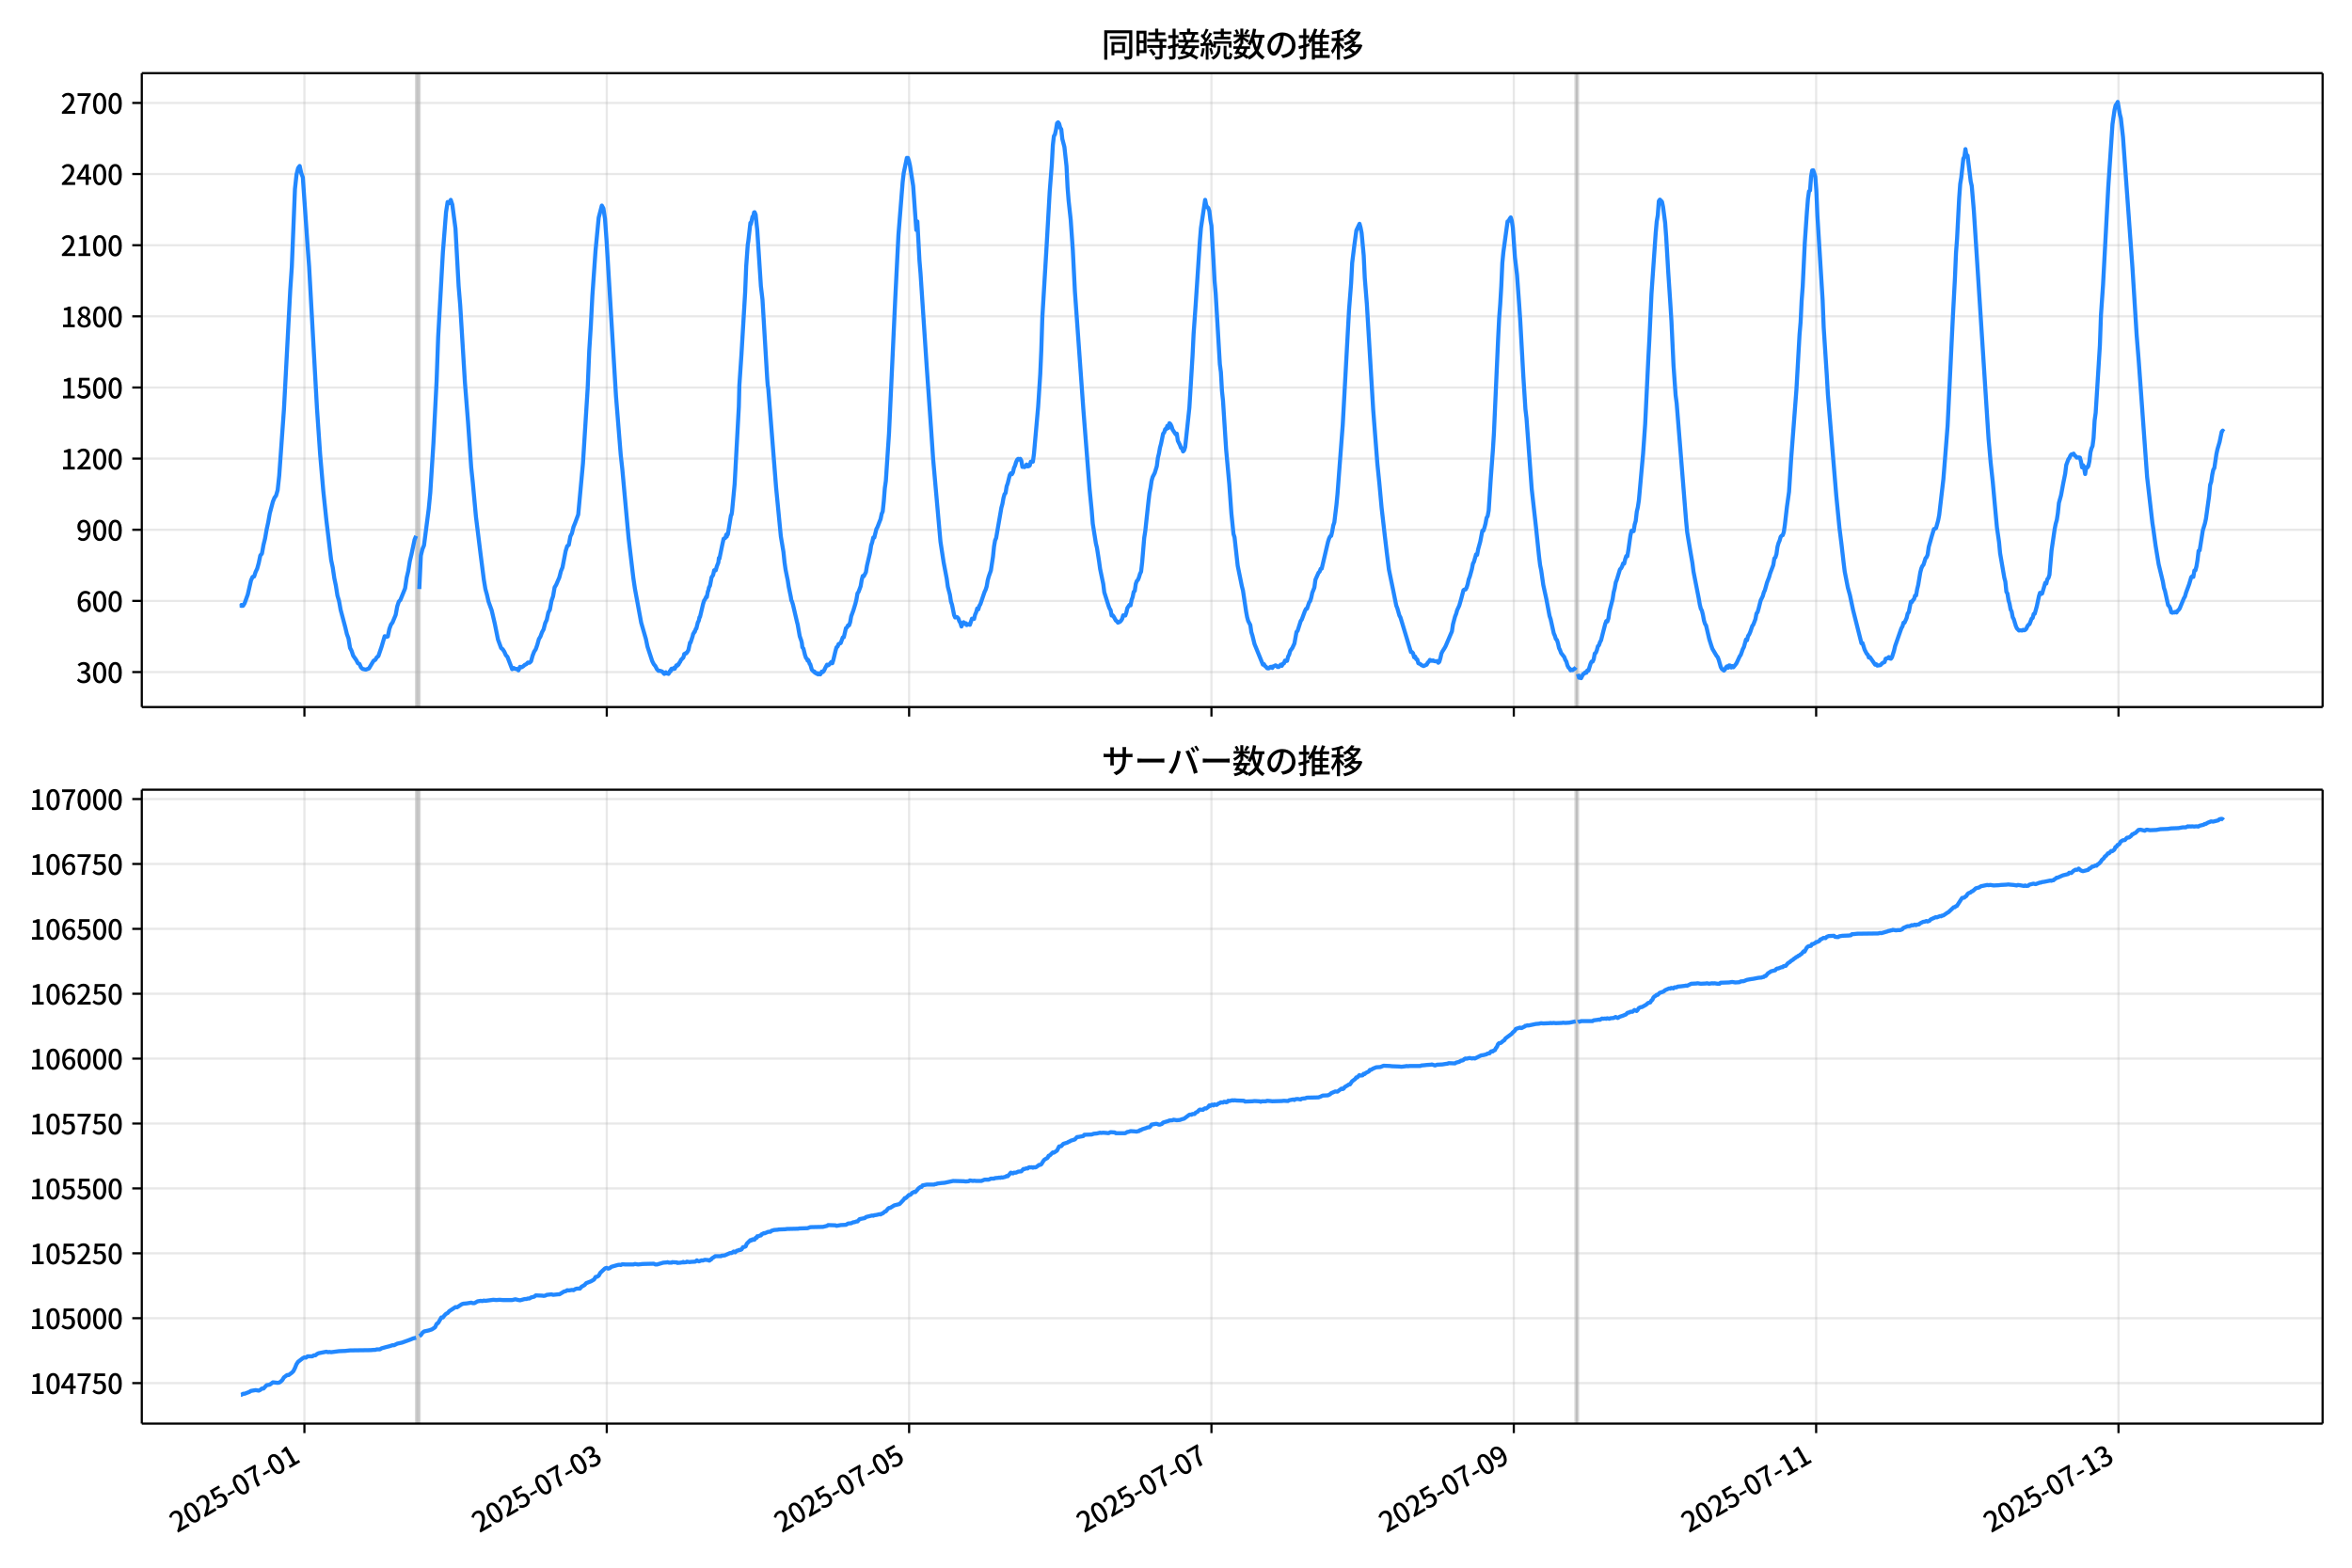 <!DOCTYPE svg  PUBLIC '-//W3C//DTD SVG 1.1//EN'  'http://www.w3.org/Graphics/SVG/1.1/DTD/svg11.dtd'>
<svg version="1.1" viewBox="0 0 864 576" xmlns="http://www.w3.org/2000/svg" xmlns:xlink="http://www.w3.org/1999/xlink">
 <defs>
  <style type="text/css">*{stroke-linejoin: round; stroke-linecap: butt}</style>
 </defs>
 <g id="aa">
  <g id="ab">
   <path d="m0 576h864v-576h-864z" fill="#fff"/>
  </g>
  <g id="ac">
   <g id="ad">
    <path d="m52.09 259.78h801.11v-232.9h-801.11z" fill="#fff"/>
   </g>
   <g id="ae">
    <path d="m152.9 259.78h1.157v-232.9h-1.157z" clip-path="url(#e)" fill="#808080" opacity=".3" stroke="#808080"/>
   </g>
   <g id="af">
    <path d="m578.84 259.78h.771v-232.9h-.771z" clip-path="url(#e)" fill="#808080" opacity=".3" stroke="#808080"/>
   </g>
   <g id="ag">
    <g id="ah">
     <g id="ai">
      <path d="m111.83 259.78v-232.9" clip-path="url(#e)" fill="none" stroke="#b0b0b0" stroke-linecap="square" stroke-opacity=".3" stroke-width=".8"/>
     </g>
     <g id="aj">
      <defs>
       <path id="h" d="m0 0v3.5" stroke="#000" stroke-width=".8"/>
      </defs>
      <use x="111.83" y="259.778" stroke="#000000" stroke-width=".8" xlink:href="#h"/>
     </g>
    </g>
    <g id="ak">
     <g id="al">
      <path d="m222.9 259.78v-232.9" clip-path="url(#e)" fill="none" stroke="#b0b0b0" stroke-linecap="square" stroke-opacity=".3" stroke-width=".8"/>
     </g>
     <g id="am">
      <use x="222.895" y="259.778" stroke="#000000" stroke-width=".8" xlink:href="#h"/>
     </g>
    </g>
    <g id="an">
     <g id="ao">
      <path d="m333.96 259.78v-232.9" clip-path="url(#e)" fill="none" stroke="#b0b0b0" stroke-linecap="square" stroke-opacity=".3" stroke-width=".8"/>
     </g>
     <g id="ap">
      <use x="333.96" y="259.778" stroke="#000000" stroke-width=".8" xlink:href="#h"/>
     </g>
    </g>
    <g id="aq">
     <g id="ar">
      <path d="m445.03 259.78v-232.9" clip-path="url(#e)" fill="none" stroke="#b0b0b0" stroke-linecap="square" stroke-opacity=".3" stroke-width=".8"/>
     </g>
     <g id="as">
      <use x="445.026" y="259.778" stroke="#000000" stroke-width=".8" xlink:href="#h"/>
     </g>
    </g>
    <g id="at">
     <g id="au">
      <path d="m556.09 259.78v-232.9" clip-path="url(#e)" fill="none" stroke="#b0b0b0" stroke-linecap="square" stroke-opacity=".3" stroke-width=".8"/>
     </g>
     <g id="av">
      <use x="556.091" y="259.778" stroke="#000000" stroke-width=".8" xlink:href="#h"/>
     </g>
    </g>
    <g id="aw">
     <g id="ax">
      <path d="m667.16 259.78v-232.9" clip-path="url(#e)" fill="none" stroke="#b0b0b0" stroke-linecap="square" stroke-opacity=".3" stroke-width=".8"/>
     </g>
     <g id="ay">
      <use x="667.156" y="259.778" stroke="#000000" stroke-width=".8" xlink:href="#h"/>
     </g>
    </g>
    <g id="az">
     <g id="ba">
      <path d="m778.22 259.78v-232.9" clip-path="url(#e)" fill="none" stroke="#b0b0b0" stroke-linecap="square" stroke-opacity=".3" stroke-width=".8"/>
     </g>
     <g id="bb">
      <use x="778.222" y="259.778" stroke="#000000" stroke-width=".8" xlink:href="#h"/>
     </g>
    </g>
   </g>
   <g id="bc">
    <g id="bd">
     <g id="be">
      <path d="m52.09 246.93h801.11" clip-path="url(#e)" fill="none" stroke="#b0b0b0" stroke-linecap="square" stroke-opacity=".3" stroke-width=".8"/>
     </g>
     <g id="bf">
      <defs>
       <path id="f" d="m0 0h-3.5" stroke="#000" stroke-width=".8"/>
      </defs>
      <use x="52.09" y="246.926" stroke="#000000" stroke-width=".8" xlink:href="#f"/>
     </g>
     <g id="bg">
      <!-- 300 -->
      <g transform="translate(27.99 250.91) scale(.1 -.1)">
       <defs>
        <path id="l" transform="scale(.016)" d="m1715-90q-371 0-656 90t-503 240q-217 150-377 323l359 474q211-205 479-359 269-153 634-153 269 0 467 92 199 93 311 266t112 423q0 256-125 451t-429 300q-304 106-835 106v551q467 0 732 105 266 106 384 291 119 186 119 423 0 307-192 489-192 183-531 183-269 0-503-119-233-118-438-316l-384 460q282 256 614 413 333 157 737 157 422 0 748-144 327-144 512-413 186-269 186-659 0-403-221-685-221-281-592-422v-26q269-70 490-227t349-400 128-557q0-422-215-726-214-304-573-468-358-163-787-163z"/>
        <path id="a" transform="scale(.016)" d="m1830-90q-460 0-806 275-346 276-535 823-188 547-188 1366 0 820 188 1357 189 538 535 803 346 266 806 266 461 0 800-269 340-269 528-803 189-534 189-1354 0-819-189-1366-188-547-528-823-339-275-800-275zm0 589q237 0 422 185 186 186 288 599 103 413 103 1091 0 679-103 1082-102 403-288 582-185 180-422 180-236 0-422-180-186-179-292-582-105-403-105-1082 0-678 105-1091 106-413 292-599 186-185 422-185z"/>
       </defs>
       <use xlink:href="#l"/>
       <use transform="translate(57)" xlink:href="#a"/>
       <use transform="translate(114)" xlink:href="#a"/>
      </g>
     </g>
    </g>
    <g id="bh">
     <g id="bi">
      <path d="m52.09 220.79h801.11" clip-path="url(#e)" fill="none" stroke="#b0b0b0" stroke-linecap="square" stroke-opacity=".3" stroke-width=".8"/>
     </g>
     <g id="bj">
      <use x="52.09" y="220.787" stroke="#000000" stroke-width=".8" xlink:href="#f"/>
     </g>
     <g id="bk">
      <!-- 600 -->
      <g transform="translate(27.99 224.77) scale(.1 -.1)">
       <defs>
        <path id="k" transform="scale(.016)" d="m1971-90q-339 0-634 144-294 144-518 435-224 292-352 733-128 442-128 1044 0 678 147 1161 148 483 397 784 250 301 570 445t665 144q397 0 688-147 292-147 490-359l-403-448q-128 154-327 253-198 99-409 99-307 0-567-182-259-182-413-605-153-422-153-1145 0-608 115-1002t326-589q212-195 493-195 212 0 375 121 163 122 259 343t96 522q0 300-90 511-89 212-259 320-169 109-419 109-211 0-451-134t-458-461l-25 538q134 192 313 323t374 201q196 71 375 71 397 0 694-163 298-163 467-490 170-326 170-825 0-468-195-817-195-348-512-544-317-195-701-195z"/>
       </defs>
       <use xlink:href="#k"/>
       <use transform="translate(57)" xlink:href="#a"/>
       <use transform="translate(114)" xlink:href="#a"/>
      </g>
     </g>
    </g>
    <g id="bl">
     <g id="bm">
      <path d="m52.09 194.65h801.11" clip-path="url(#e)" fill="none" stroke="#b0b0b0" stroke-linecap="square" stroke-opacity=".3" stroke-width=".8"/>
     </g>
     <g id="bn">
      <use x="52.09" y="194.648" stroke="#000000" stroke-width=".8" xlink:href="#f"/>
     </g>
     <g id="bo">
      <!-- 900 -->
      <g transform="translate(27.99 198.63) scale(.1 -.1)">
       <defs>
        <path id="p" transform="scale(.016)" d="m1562-90q-410 0-708 150-297 151-502 356l403 461q141-160 346-256t422-96q224 0 425 102 202 103 352 333 151 230 237 614 87 384 87 941 0 589-115 970t-323 563-496 182q-205 0-372-118-166-118-262-336t-96-525q0-301 86-512 87-211 259-323 173-112 417-112 224 0 460 141 237 141 448 461l32-544q-134-180-313-314t-371-208-384-74q-391 0-689 166-297 167-467 496-169 330-169 823 0 467 195 816t515 541 698 192q339 0 636-138 298-137 519-419 221-281 349-710t128-1018q0-691-141-1187t-391-807q-249-310-563-461-313-150-652-150z"/>
       </defs>
       <use xlink:href="#p"/>
       <use transform="translate(57)" xlink:href="#a"/>
       <use transform="translate(114)" xlink:href="#a"/>
      </g>
     </g>
    </g>
    <g id="bp">
     <g id="bq">
      <path d="m52.09 168.51h801.11" clip-path="url(#e)" fill="none" stroke="#b0b0b0" stroke-linecap="square" stroke-opacity=".3" stroke-width=".8"/>
     </g>
     <g id="br">
      <use x="52.09" y="168.509" stroke="#000000" stroke-width=".8" xlink:href="#f"/>
     </g>
     <g id="bs">
      <!-- 1200 -->
      <g transform="translate(22.29 172.49) scale(.1 -.1)">
       <defs>
        <path id="g" transform="scale(.016)" d="m544 0v608h1037v3277h-845v467q333 58 579 147 247 90 451 218h557v-4109h915v-608h-2694z"/>
        <path id="d" transform="scale(.016)" d="m282 0v429q697 621 1164 1136 468 515 701 956 234 442 234 826 0 256-87 451-86 196-262 301-176 106-445 106-275 0-506-151-230-150-422-368l-416 410q301 333 637 518 336 186 803 186 429 0 749-176t496-493 176-745q0-455-224-919t-615-935q-390-470-889-950 186 20 394 36t374 16h1184v-634h-3046z"/>
       </defs>
       <use xlink:href="#g"/>
       <use transform="translate(57)" xlink:href="#d"/>
       <use transform="translate(114)" xlink:href="#a"/>
       <use transform="translate(171)" xlink:href="#a"/>
      </g>
     </g>
    </g>
    <g id="bt">
     <g id="bu">
      <path d="m52.09 142.37h801.11" clip-path="url(#e)" fill="none" stroke="#b0b0b0" stroke-linecap="square" stroke-opacity=".3" stroke-width=".8"/>
     </g>
     <g id="bv">
      <use x="52.09" y="142.37" stroke="#000000" stroke-width=".8" xlink:href="#f"/>
     </g>
     <g id="bw">
      <!-- 1500 -->
      <g transform="translate(22.29 146.36) scale(.1 -.1)">
       <defs>
        <path id="c" transform="scale(.016)" d="m1715-90q-365 0-653 90t-506 237q-217 147-383 307l352 480q134-134 294-246t361-183q202-70 452-70 262 0 473 118 212 119 333 346 122 227 122 541 0 460-247 716-246 256-649 256-224 0-384-64t-365-198l-365 237 141 2240h2387v-627h-1747l-109-1204q154 77 307 118 154 42 340 42 397 0 723-160t518-490q192-329 192-847 0-519-224-887t-586-560q-361-192-777-192z"/>
       </defs>
       <use xlink:href="#g"/>
       <use transform="translate(57)" xlink:href="#c"/>
       <use transform="translate(114)" xlink:href="#a"/>
       <use transform="translate(171)" xlink:href="#a"/>
      </g>
     </g>
    </g>
    <g id="bx">
     <g id="by">
      <path d="m52.09 116.23h801.11" clip-path="url(#e)" fill="none" stroke="#b0b0b0" stroke-linecap="square" stroke-opacity=".3" stroke-width=".8"/>
     </g>
     <g id="bz">
      <use x="52.09" y="116.232" stroke="#000000" stroke-width=".8" xlink:href="#f"/>
     </g>
     <g id="ca">
      <!-- 1800 -->
      <g transform="translate(22.29 120.22) scale(.1 -.1)">
       <defs>
        <path id="x" transform="scale(.016)" d="m1830-90q-441 0-787 163-345 164-547 448-202 285-202 650 0 314 122 557t314 419 403 291v32q-256 186-442 458-185 272-185 643 0 365 176 640t480 425q304 151 694 151 410 0 704-160t457-439q164-278 164-649 0-237-96-448t-234-381q-137-169-291-278v-32q218-115 397-285 179-169 288-406t109-557q0-346-189-628-189-281-532-448-342-166-803-166zm314 2708q205 198 310 419 106 221 106 464 0 211-83 384t-247 272q-163 99-393 99-288 0-480-183-192-182-192-502 0-256 134-429 135-172 359-294t486-230zm-294-2170q236 0 418 89 183 90 285 253 103 164 103 388 0 211-90 367-89 157-246 272-157 116-368 215t-454 195q-244-173-398-426-153-252-153-553 0-237 118-416 119-179 324-282 205-102 461-102z"/>
       </defs>
       <use xlink:href="#g"/>
       <use transform="translate(57)" xlink:href="#x"/>
       <use transform="translate(114)" xlink:href="#a"/>
       <use transform="translate(171)" xlink:href="#a"/>
      </g>
     </g>
    </g>
    <g id="cb">
     <g id="cc">
      <path d="m52.09 90.093h801.11" clip-path="url(#e)" fill="none" stroke="#b0b0b0" stroke-linecap="square" stroke-opacity=".3" stroke-width=".8"/>
     </g>
     <g id="cd">
      <use x="52.09" y="90.093" stroke="#000000" stroke-width=".8" xlink:href="#f"/>
     </g>
     <g id="ce">
      <!-- 2100 -->
      <g transform="translate(22.29 94.078) scale(.1 -.1)">
       <use xlink:href="#d"/>
       <use transform="translate(57)" xlink:href="#g"/>
       <use transform="translate(114)" xlink:href="#a"/>
       <use transform="translate(171)" xlink:href="#a"/>
      </g>
     </g>
    </g>
    <g id="cf">
     <g id="cg">
      <path d="m52.09 63.954h801.11" clip-path="url(#e)" fill="none" stroke="#b0b0b0" stroke-linecap="square" stroke-opacity=".3" stroke-width=".8"/>
     </g>
     <g id="ch">
      <use x="52.09" y="63.954" stroke="#000000" stroke-width=".8" xlink:href="#f"/>
     </g>
     <g id="ci">
      <!-- 2400 -->
      <g transform="translate(22.29 67.939) scale(.1 -.1)">
       <defs>
        <path id="q" transform="scale(.016)" d="m2170 0v3072q0 192 12 457 13 266 20 458h-26q-90-179-183-365-92-185-195-364l-921-1415h2579v-576h-3328v493l1875 2957h858v-4717h-691z"/>
       </defs>
       <use xlink:href="#d"/>
       <use transform="translate(57)" xlink:href="#q"/>
       <use transform="translate(114)" xlink:href="#a"/>
       <use transform="translate(171)" xlink:href="#a"/>
      </g>
     </g>
    </g>
    <g id="cj">
     <g id="ck">
      <path d="m52.09 37.815h801.11" clip-path="url(#e)" fill="none" stroke="#b0b0b0" stroke-linecap="square" stroke-opacity=".3" stroke-width=".8"/>
     </g>
     <g id="cl">
      <use x="52.09" y="37.815" stroke="#000000" stroke-width=".8" xlink:href="#f"/>
     </g>
     <g id="cm">
      <!-- 2700 -->
      <g transform="translate(22.29 41.8) scale(.1 -.1)">
       <defs>
        <path id="j" transform="scale(.016)" d="m1235 0q32 646 109 1187t224 1024 384 941 576 938h-2208v627h3027v-455q-409-512-665-989-256-476-397-969t-205-1053-90-1251h-755z"/>
       </defs>
       <use xlink:href="#d"/>
       <use transform="translate(57)" xlink:href="#j"/>
       <use transform="translate(114)" xlink:href="#a"/>
       <use transform="translate(171)" xlink:href="#a"/>
      </g>
     </g>
    </g>
   </g>
   <g id="cn">
    <path d="m88.504 222.44.11.174.097-.349.401.349.204-.087.546-.871 1.158-3.224 1.177-5.141.576-1.307.58-.174.545-1.655.578-1.22.578-2.091.578-2.788.578-.61.578-3.224.578-2.353.578-3.311.578-2.614.578-3.311 1.157-4.356.578-1.394.578-.784.578-2.004.578-5.315 1.735-24.309 2.314-43.826.578-8.539 1.157-28.666.578-5.315.578-2.353.578-.784.578 2.614.578 1.568 1.735 24.919.578 7.842 2.892 52.191 1.157 16.816 1.157 13.418 1.157 10.978 1.735 14.464.578 2.701.578 3.921.578 2.788.578 3.659.578 1.917.578 3.224 1.735 6.535.578 2.44.578 1.568.578 3.485.578 1.133.578 1.743 1.157 1.655.578 1.133.578.261.578 1.307.578.523 1.157.261 1.157-.436 1.735-2.875.578-.261.578-.958.578-.436 1.157-3.398 1.157-3.921.578.261.578-.174.578-2.788.578-1.568.578-.784 1.157-2.788.578-3.137.578-1.743.578-.61 1.735-4.269.578-3.921.578-2.44.578-3.659.578-2.353 1.157-5.489.578-1.394m1.157 19.517.578-12.285.578-2.353.578-1.394 1.735-13.418.578-6.012 1.157-18.21 1.157-22.654.578-16.293 1.735-31.105 1.157-14.725.578-3.747.578.436.578-1.22.578 1.743 1.157 8.8 1.157 21.173.578 6.97 1.735 28.404 1.157 14.725 1.157 16.555.578 5.489 1.157 12.547 1.735 14.028 1.157 9.062.578 3.485.578 2.091.578 2.527 1.157 3.224 1.157 4.966 1.157 5.751 1.157 3.137.578.436.578.871.578 1.307.578.61 1.735 4.531.578-.436.578.349h.578l.578.523.578-1.307.578.174.578-.349.578-.523.578-.261.578-.61.578.087.578-.523.578-2.091.578-1.481.578-.871.578-1.655.578-2.091.578-.958.578-1.568.578-1.046.578-2.265.578-1.22.578-2.701.578-1.046.578-3.224.578-1.655.578-3.311.578-.958 1.157-2.701.578-2.265.578-1.394 1.157-6.012.578-1.83.578-.436.578-3.137.578-1.133.578-2.353.578-1.394 1.157-3.137 1.735-18.733 1.735-27.62.578-13.766.578-9.149.578-11.24 1.157-16.468 1.157-12.111 1.157-4.444.578 1.046.578 3.747.578 8.016 3.471 57.244 1.735 21.521.578 5.228 2.314 25.355 1.735 14.638.578 3.921 2.314 12.547 1.735 6.012.578 2.788 1.735 5.315.578 1.133.578.697.578 1.133.578.61h.578l.771.261.771.871.193-.087.386-.523.386.436.193-.087.386.261.386-.61.193-.523.193.174.193-.784.193-.174h.193l.193.174.193-.174.193.087.193-.436.193.349.578-1.22.193.174.193-.087.193-.436.193.087.386-.784.193-.174.386-.871.193-.087.386-.523.193-.087.193-.523.193-.871.193.087.386-.436.193.087.386-.523.386-.697.578-2.701h.193l.771-2.353.193-.871.193-.174.193-.523h.193l.386-1.133.193-.087.578-2.353.193-.261.193-.523.193-1.046.193-.087 1.157-4.879.386-1.22.193-.174.386-.784.193-.436.193.174.386-2.091.193-.349.193-1.046.386-.697.386-2.004.193-1.046.578-.871.386-1.743.193-.087.193.174.193-.087.386-1.394.578-1.481.193-1.655.193.261.964-4.705.578-2.614.578-.261.193-.436.193-.784.193.697.193-1.046.193.261 1.157-7.058.193-.174.193-1.133.964-10.194 1.543-28.404.193-7.842.771-11.414 1.35-22.741.386-9.584.578-8.016.193-1.133.771-6.796.193.436.578-2.701.193-.174.193-.349.193-1.046.193-.087.386.871.386 3.834.193 1.743 1.35 20.737.578 4.879.386 6.448 1.35 22.567.193 2.527.193 1.046 2.892 36.594 1.735 17.862.964 5.751.386 3.747.386 2.701.578 2.875.193.871.386 2.527.771 3.747.193 1.307.193.261.386 1.22 1.157 4.966.386 1.655.193.697.771 4.356.578 1.655.193.784.193 1.655.386.436.578 2.353.386 1.133.386.349.193.61.193-.261.193.349.386 1.133.193.087.578 2.004.386.436.193.087.193.261.193-.087.193.436.386.087.193.261.386-.174.193.436.193-.349.578.349.386-.61.193-.436.386.174.386-.436.578-1.22.578-1.046.386.261.386-.261.771-.958.386.436.386-1.22.771-3.224.386-1.394.386-.261.386-.958.771-.349.771-2.091.386-.087.771-3.311.386-.261.386-.784h.386l.386-1.133.386-2.178.771-2.091.771-2.527.386-1.568.386-2.265.386-.523.771-2.091.386-2.265.386-1.481.386.087.771-1.481.386-2.353 1.157-4.966.386-2.527.386-1.133.386-1.743h.386l.771-3.137.386-.697.771-2.004.386-.958.386-1.917.386-.871.386-3.659.386-4.879.386-2.701.771-11.675.386-5.751 2.314-49.925 1.157-23.089 1.543-19.343.386-3.311 1.157-5.576h.386l.386 1.133.386 1.743 1.157 7.406 1.157 16.206.386-3.137.771 14.376.386 4.618 2.314 34.852 1.543 21.957.771 11.414 2.7 30.408 1.157 7.58 1.157 6.099.386 2.875.771 2.962.386 2.527.386 1.133.771 3.834.386.871.386-.174.386.087.386.436.386 1.046.386.61.386 1.307.386-1.133.386-.436.386.61.386-.261.386.697.386-.349.771.261.771-2.265.771.087.386-1.568.386-.871.386-1.394.386.349.386-1.307.386-.61 1.157-3.398.386-1.133.386-.784.386-1.22.386-2.265.386-1.394.771-2.178.771-5.053.386-3.747.386-2.265.386-.871 1.928-11.153.386-1.394.386-2.178.386-1.394.386-.436.386-2.44.386-1.046.771-3.137.386-.61.386.349.386-.697.386-1.655.386-.784.386-1.307.386-.871.386-.349.386.261.386-.261.386.697.386 2.265.386-.087.386.174.386-.349.386-.61.386.697.386-.087.386-.261.386-1.394h.771l.386-2.875 1.543-17.339.771-11.937.386-8.8.386-12.198 1.543-25.703 1.157-20.388.771-9.933.386-7.145.386-3.311.386-.61.386-1.743.386-2.353.386-.349.386.523.386 1.481.386.523.386 3.572.771 2.962.771 7.058.386 7.755.386 4.879.771 7.058.771 11.065.771 15.248 3.085 43.129 2.314 29.537.771 7.842.386 4.792 1.157 7.319.386 1.568.771 4.966.386 2.788 1.157 5.576.386 3.05 1.543 4.879.386 1.046.386.61.386 2.004.386-.087.386.523.771 1.394.386.261.386.523.771-.349.386-.436.386-.61.386-1.307.771.087.386-1.133.386-1.655.771-1.133.386.174.386-2.004.386-1.046.386-1.917.386-.349.386-2.614.386-1.046.386-.349.386-.958.386-1.307.386-.784.386-3.311.771-9.149.386-2.44 1.157-10.717.386-3.224.386-1.917.386-2.614.386-1.394.771-1.481.771-2.527.386-3.05.386-1.568.386-2.178.386-1.394.771-3.747.386-.436.386-1.22h.386l.386-1.22.386.784.386-1.743.386.349.386.784.386 1.22 1.157 1.743.386-.261.386 2.614.771 1.568.386 1.046.386.174.386 1.133.386-.436.386-1.22 1.543-14.464 1.157-18.994.386-8.016.771-10.891 1.543-23.351.386-4.705 1.543-10.368.386 1.917.386.784.386.261.386 1.133.386 3.311.386 2.091.771 13.244.386 7.145.386 4.356 1.543 26.139.386 2.962.386 6.796.386 3.659 1.157 18.036 1.157 12.634.771 10.804.771 7.493.386 1.22 1.157 10.456 1.543 7.58.386 1.481 1.157 7.755.386 2.091.386 1.394.771 1.481.386 2.614.386 1.22.771 3.137 3.085 7.58.386-.174.386.697.386.261.386.523.386.087.386-.087.386-.436.386-.087.386.436.386-.61.386-.087.386-.261.386.174.386.436h.386l.771-.871.386.436.386-.784.386-.087.386-1.046.386.174.386-.087.386-1.568.386-.697.386-1.394.771-1.046.771-1.655.771-4.269.386-.349 1.157-3.659.386-.523 1.157-3.137.386-.784.386-.087.771-2.265.386-.523.386-1.22.386-1.83.771-1.917.386-2.875 1.157-2.614.386-.349.386-1.046.386-.087 2.314-9.846.386-1.22.386-.784.386-.174.386-1.655.386-2.178.386-1.133.771-6.361.386-4.008.771-10.194 1.157-15.161 2.314-42.258.771-9.933.386-7.406.771-6.273.771-5.663 1.157-2.44.386 1.394.386 2.004.771 8.277.386 8.19.771 9.671 2.314 38.686 1.543 19.953.771 7.58.771 8.452 1.157 10.107.771 6.535.771 6.186 1.543 7.493 1.157 5.751.386.958.771 2.701.386.697 3.856 12.721h.386l.386.436.386 1.481.386-.261.386.958.386.087.386 1.394.771.349.386.349.771.349 1.157-.523.386-.784.386-.261.386-.697.771.349.386-.174.386.261.771.087.386-.087.386.61.386-.349.386-1.307.386-1.743.386-.784.771-1.22.386-.697 1.928-4.531.386-.871.386-2.614.771-2.875.386-.958.386-1.394.771-1.655.771-2.701.771-2.962.386-.261h.386l.386-.697.386-1.22.386-1.83.386-.958.771-2.788.386-2.004.386-.697.771-2.701.386.174.386-2.091.771-2.788.771-4.008h.386l.386-1.133.386-1.481.386-2.091.386-.61.386-2.091.771-11.763.771-10.368.386-6.273 1.543-34.678.386-7.667.386-5.053.386-6.535.386-8.626.386-4.008 1.157-8.452.386-2.788.386-.174.386-.784.386-.523.386 1.22.386 2.527.771 10.891.771 6.535.771 10.63.386 5.663 1.157 20.911.771 12.111.386 3.224 1.928 26.139 1.543 13.766 1.157 11.065.386 3.137.386 1.83.771 5.402 1.157 5.315 1.157 6.099.386 1.133 1.157 5.228.386.871.386 1.22.386.349.386 1.22.386 1.743.386.784.386 1.046 1.157 1.481.386 1.046.386.61.386 1.394.386.784.386.349.386.697.386-.261.386.174.386-.349.386-.174.386-.523m.771 2.44.386 1.394.386-.087.386.261.771-1.568.386-.087.386-.523.386.174.386-.871.386.087.771-2.527.386-.784h.386l.386-.871.386-2.091.386-.261.386-.958.386-1.481.386-.349.386-1.133.386-.697.771-3.05.771-2.962.386-1.046.386.174.386-1.133.386-2.614 1.157-4.444.386-2.527.386-1.481.386-2.178.386-.958 1.157-3.834.386-.349.386-.697.386-1.133.386.087.386-1.655.386-1.133.386.087.386-2.265.771-5.489.386-1.655.771.174.386-2.44.386-1.307.386-3.398.386-1.655.386-2.527 1.543-17.077.771-10.978 1.157-23.961.386-7.145.771-16.729 1.543-22.218.386-4.356.386-2.265.386-5.228.386-.523.771.784.386 1.83.771 5.838.386 5.228.771 13.157.771 11.588.386 6.186.771 16.38.771 10.891.386 2.962 3.471 43.216.386 4.095 1.157 6.97.771 4.444.386 3.05 1.928 9.846.386 2.265.386 1.568.386.697.386 1.568.386 2.091.386 1.22.386.61 1.157 4.966.771 2.44.386 1.133 1.543 2.614.386.436.386.958.771 2.701.386.697.771.61.386-.436.386-.784.386-.349.386.523.386-.871.386.087.386.697.386-.523.386.436.771-.958.386-.523 1.157-2.527.386-.523.771-2.178.386-.697.771-2.788.386.261.386-1.568.386-.523.386-.871.771-2.265.386-.523.771-2.004.386-2.091.386-.436.386-1.307.771-3.05.771-1.568.386-1.394.386-.784.771-2.788.771-2.004.386-1.394 1.157-3.05.386-2.44.386-.349.386-1.22.386-2.701.386-1.394.386-.871.386-1.394.386-.436.386-.174.386-1.133.386-2.614.771-6.709.771-5.489.771-12.111 1.928-25.268 1.157-20.388.386-4.531.386-7.929.386-5.141.771-16.119.771-11.24.386-4.879.386-2.788.386-.349.386-5.141.386-2.178.386-.087.771 2.353.386 5.053.386 9.236 1.928 31.192.386 9.933 1.157 17.862.386 6.796 3.085 37.204 1.157 11.763.771 6.186.771 6.709.386 3.137 1.157 5.925.771 2.788 1.157 5.489 3.085 12.198.386-.087.771 2.44.771 1.481.386.349.386 1.046.386-.174 1.928 2.788.386-.174.386.523 1.157-.174.771-.784.771-.349.386-1.22.386-.174h.386l.386-.436.386.523.386.087.386-.523.771-2.44.386-1.655 2.314-6.622.386-.61.386-1.394h.386l.771-1.743.386-1.655.386-.436.771-3.834.386.087.386-.697.386-.349.386-1.307.386-.087.386-2.265.386-1.568.771-4.618.386-1.481.386-.871.386-.436.771-2.44.386-.349.386-.958.386-2.788 1.157-4.095.771-2.527.386-.087.386-.261.771-2.788.386-2.004 1.543-13.244 1.157-14.551.386-4.966 1.928-39.905.771-14.464.386-9.149.386-5.228.771-14.812.386-5.315.386-2.353.771-6.97.386-.697.386-2.788.386 2.527.386-.174 1.157 9.497.386 1.655.771 9.149 5.399 83.732.771 8.713.771 7.145.771 8.452.771 8.364.771 5.315.386 4.095 1.543 8.974.386 1.481.386 3.747.386.61.386 2.44.386 1.307.386 2.091.386.784.386 2.091.386.697.771 2.527.386.871.771.784.386-.087.771.087.386-.261.386.174.386-.174.386-.436.386-.871.386-.523.386-.261.771-2.004.386-.261.386-1.481.386-.087.771-2.788.771-3.659.386-1.22.386.436.386-.174 1.157-3.921.386.261.386-1.655.386-.349.386-1.22.771-8.974 1.157-7.929.386-1.917.386-1.307.386-2.527.386-3.747.771-2.788.771-4.182.771-3.834.386-3.137.771-2.091.386-.523.386-.871.386-.436h.386l.386-.261.386.697.386.261.386.523.771-.087.386.087.386 1.394.386 2.178.386-.784.386 1.133.386 2.091.386-2.527.386.174.386-.523.386-1.743.386-3.311.386-1.481.386-.871.386-2.962.386-6.448.386-2.788 1.543-24.745.386-10.978.771-11.24 1.928-36.072 1.543-23.002.771-5.315.386-1.655.386-.436.386-.784.771 4.531.386 1.481.771 6.883 3.471 47.921 1.157 18.471.386 6.273.771 9.584 3.085 42.694 1.928 16.816.386 2.527.771 5.663 1.157 7.058 1.543 6.361.386 2.265.386 1.133 1.157 5.228.386.349.386.784.386 1.481.386.174.386-.174.386.087.386-.261.386.261.386-.61.386-.349.386-.523 1.543-3.747.386-.61.386-1.394 1.157-3.137.771-2.614.386-.349.386.261.386-2.353.386-.087.386-1.481.386-2.353.386-3.311.386-.174 1.157-7.319.771-2.527.386-1.743 1.157-8.364.386-4.095.386-1.133.386-2.614.386-1.83.386-.61.771-5.228.386-1.743.771-2.614.771-3.747.386-.436.386.436v0" clip-path="url(#e)" fill="none" stroke="#28f" stroke-linecap="square" stroke-width="1.5"/>
   </g>
   <g id="co">
    <path d="m52.09 259.78v-232.9" fill="none" stroke="#000" stroke-linecap="square" stroke-width=".8"/>
   </g>
   <g id="cp">
    <path d="m853.2 259.78v-232.9" fill="none" stroke="#000" stroke-linecap="square" stroke-width=".8"/>
   </g>
   <g id="cq">
    <path d="m52.09 259.78h801.11" fill="none" stroke="#000" stroke-linecap="square" stroke-width=".8"/>
   </g>
   <g id="cr">
    <path d="m52.09 26.88h801.11" fill="none" stroke="#000" stroke-linecap="square" stroke-width=".8"/>
   </g>
   <g id="cs">
    <!-- 同時接続数の推移 -->
    <g transform="translate(404.64 20.88) scale(.12 -.12)">
     <defs>
      <path id="w" transform="scale(.016)" d="m1587 3936h3232v-518h-3232v518zm320-1114h557v-2534h-557v2534zm301 0h2291v-2086h-2291v512h1734v1069h-1734v505zm-1683 2260h5113v-570h-4524v-5056h-589v5626zm4768 0h595v-4896q0-250-67-397t-227-218q-160-77-426-96t-675-19q-13 83-45 192t-77 218q-45 108-89 185 281-13 527-13 247 0 330 0 83 7 118 42 36 35 36 112v4890z"/>
      <path id="u" transform="scale(.016)" d="m2714 4672h3238v-525h-3238v525zm-244-1235h3712v-538h-3712v538zm20-1184h3635v-531h-3635v531zm1523 3155h595v-2310h-595v2310zm832-2451h589v-2823q0-230-61-364-61-135-227-199-167-70-423-86t-633-16q-20 121-78 285-57 163-121 284 275-6 509-9t310-3q77 6 106 28 29 23 29 93v2810zm-2023-1677 487 282q153-160 313-352t294-381q135-189 206-343l-519-313q-64 153-189 348-124 196-278 394-154 199-314 365zm-2086 3718h1619v-4281h-1619v544h1056v3187h-1056v550zm32-1843h1293v-537h-1293v537zm-320 1843h563v-4832h-563v4832z"/>
      <path id="v" transform="scale(.016)" d="m3866 5408h614v-870h-614v870zm-1479-653h3597v-518h-3597v518zm-230-1485h4e3v-518h-4e3v518zm825 922 519 102q64-160 121-342 58-182 96-352 39-170 45-304l-544-128q-6 134-42 313-35 180-83 365-48 186-112 346zm1856 109 589-71q-96-275-202-557-105-281-195-486l-518 77q58 147 122 329 64 183 118 372t86 336zm-2643-2106h3943v-518h-3943v518zm1408 685 602-115q-167-371-362-784t-390-797-362-685l-525 179q160 288 346 666t368 784 323 752zm-659-2157 358 403q352-102 733-240 381-137 752-304 371-166 697-336 327-169 558-329l-384-461q-218 160-532 336-313 176-685 345-371 170-755 323-384 154-742 263zm1894 1114 583-71q-122-550-353-944-230-393-604-662t-922-435q-547-167-1296-269-25 128-93 269-67 141-137 230 678 64 1168 192t819 349q330 221 531 550 202 330 304 791zm-4684 217q396 90 953 240 557 151 1120 311l77-544q-525-154-1053-311-528-156-963-284l-134 588zm121 2093h1965v-563h-1965v563zm819 1248h576v-5229q0-236-51-374t-192-208q-141-77-355-99-214-23-541-16-13 115-64 288t-109 294q205-6 381-6t234 0q64 0 92 28 29 29 29 93v5229z"/>
      <path id="t" transform="scale(.016)" d="m4058 5408h595v-1798h-595v1798zm-1415-563h3443v-499h-3443v499zm231-992h3008v-499h-3008v499zm-224-877h3475v-1203h-531v729h-2432v-729h-512v1203zm1964-877h551v-1881q0-122 22-157 23-35 106-35 25 0 92 0 68 0 135 0t99 0q51 0 83 54t45 224 19 515q90-70 234-131t259-93q-19-429-83-662-64-234-183-326-118-93-316-93-39 0-103 0t-134 0-138 0q-67 0-99 0-237 0-365 64t-176 218q-48 153-48 422v1881zm-1164-6h550v-455q0-243-48-528-48-284-186-579-137-294-409-572-272-279-727-503-70 90-192 208-121 118-230 195 416 205 665 438 250 234 371 474 122 240 164 467 42 228 42 413v442zm-2240 3309 524-192q-121-244-259-503-137-259-275-496t-259-416l-410 173q122 186 246 438 125 253 240 515 116 263 193 481zm716-743 500-230q-224-359-496-756-272-396-548-764-275-368-518-650l-358 205q179 211 377 483 199 272 387 569 189 298 358 592 170 295 298 551zm-1721-665 307 403q166-154 339-340 173-185 320-364t224-327l-326-460q-77 160-218 348-141 189-314 384-172 196-332 356zm1485-832 435 179q128-211 249-458 122-246 215-474 93-227 137-412l-473-211q-32 185-119 422-86 237-201 486-115 250-243 468zm-1530-583q422 26 998 54 576 29 1184 68l7-499q-570-45-1127-84-556-38-992-70l-70 531zm1702-992 436 135q121-276 214-596t118-556l-454-148q-26 237-112 563-86 327-202 602zm-1363 109 499-83q-57-455-163-897-105-441-253-748-51 32-134 73-83 42-170 83-86 42-144 62 148 294 234 697t131 813zm691 627h525v-2861h-525v2861z"/>
      <path id="n" transform="scale(.016)" d="m224 2022h3187v-499h-3187v499zm51 2247h3111v-487h-3111v487zm1127-1735 563-121q-154-320-333-672t-352-679q-173-326-326-582l-532 173q148 243 324 566t345 669q170 346 311 646zm934-832 563-64q-89-480-262-838t-461-614-701-432-976-298q-25 128-99 269t-157 237q659 102 1085 303 426 202 666 554t342 883zm422 3597 519-211q-147-218-298-436-150-217-278-377l-403 186q121 173 252 413 132 240 208 425zm-1203 109h563v-2957h-563v2957zm-1075-320 448 186q134-192 246-420 112-227 157-393l-467-211q-38 172-147 406t-237 432zm1094-1050 397-236q-160-263-400-529-240-265-519-489-278-224-553-378-51 103-141 237-89 135-179 218 269 109 534 294 266 186 493 416 228 231 368 467zm487-204q83-45 246-145 163-99 352-211t346-211 221-150l-327-423q-83 77-230 198-147 122-317 253-170 132-327 250-156 119-259 189l295 250zm1798 396h2311v-556h-2311v556zm115 1178 615-90q-103-640-263-1235t-384-1101q-224-505-512-889-44 57-134 134t-186 157-166 125q275 339 473 796 199 458 340 995 141 538 217 1108zm1223-1510 614-58q-147-1101-445-1940-297-838-813-1443-515-604-1321-1014-26 71-90 177-64 105-134 208-70 102-128 159 742 346 1212 880 471 535 730 1290 260 755 375 1741zm-1005-135q134-851 387-1597 253-745 659-1305 407-560 1002-874-70-57-154-150-83-93-154-189-70-96-121-179-633 371-1056 988-422 618-688 1434-265 816-425 1783l550 89zm-3309-3065 327 416q377-148 754-330 378-182 701-378 324-195 548-368l-416-435q-211 179-519 378-307 198-666 383-358 186-729 334z"/>
      <path id="s" transform="scale(.016)" d="m3686 4378q-64-493-163-1041-99-547-265-1084-192-653-432-1104t-522-688-595-237q-320 0-596 221-275 221-448 621-172 400-172 931 0 537 220 1017 221 480 611 851 391 372 909 583 519 211 1121 211 576 0 1040-186 464-185 793-515 330-329 502-771 173-441 173-941 0-672-278-1194-278-521-816-851-538-329-1318-444l-378 601q166 20 307 42t263 48q307 70 585 217 279 148 496 375 218 227 342 534 125 308 125 692t-122 713q-121 330-358 573-236 243-582 380-346 138-781 138-525 0-935-186-409-185-694-489-284-304-432-656-147-352-147-678 0-365 89-605 90-240 224-355 135-115 276-115t288 144 297 457q151 314 298 800 147 461 246 982 100 522 145 1021l684-12z"/>
      <path id="o" transform="scale(.016)" d="m2995 2925h2893v-519h-2893v519zm0-1280h2893v-519h-2893v519zm-64-1299h3232v-557h-3232v557zm1312 3577h563v-3763h-563v3763zm429 1466 634-141q-154-390-340-794-185-403-339-684l-512 140q103 199 208 458 106 259 195 528 90 269 154 493zm-1472 25 582-147q-153-518-371-1018-217-499-483-931t-573-758q-38 64-109 160-70 96-147 198-77 103-141 160 416 416 733 1034t509 1302zm128-1203h2720v-537h-2720v-4205h-582v4422l313 320h269zm-3174-2157q396 90 953 240 557 151 1120 311l77-544q-525-154-1053-311-528-156-963-284l-134 588zm121 2093h1965v-563h-1965v563zm819 1248h576v-5229q0-236-51-374t-192-208q-141-77-355-99-214-23-541-16-13 115-64 288t-109 294q205-6 381-6t234 0q64 0 92 28 29 29 29 93v5229z"/>
      <path id="m" transform="scale(.016)" d="m4051 5402 595-109q-281-493-729-941t-1107-806q-39 64-106 144t-141 153q-73 74-137 119 608 288 1011 678t614 762zm-77-557h1511v-493h-1863l352 493zm1293 0h109l109 25 384-179q-192-505-496-905t-695-701q-390-301-845-519-454-217-947-358-44 109-137 253t-176 227q448 109 867 294 419 186 777 445 359 259 631 592t419 730v96zm-1990-954 377 307q167-96 336-218 170-121 320-249 151-128 247-237l-397-332q-90 108-237 236t-317 259q-169 132-329 234zm1107-934 595-109q-307-538-803-1031-496-492-1232-876-38 64-102 144t-138 156q-74 77-138 116 455 217 807 483t604 554q253 288 407 563zm-90-589h1460v-506h-1818l358 506zm1268 0h121l109 26 384-167q-192-614-531-1075t-787-794q-448-332-983-553-534-221-1129-355-45 115-132 269-86 153-176 249 551 96 1043 285 493 189 903 473 410 285 714 669t464 883v90zm-2132-1056 410 339q186-102 384-237 198-134 371-275t282-269l-435-371q-103 128-270 272-166 144-361 288t-381 253zm-2150 3533h589v-5376h-589v5376zm-992-1242h2336v-569h-2336v569zm1024-224 365-160q-96-339-231-707-134-368-291-727-157-358-336-672-179-313-365-537-44 128-134 291t-160 272q173 192 339 457 167 266 323 570 157 304 282 618t208 595zm941 1946 416-467q-314-122-695-221-380-99-784-173-403-74-780-131-20 102-71 236-51 135-102 231 358 58 732 138 375 80 711 179t573 208zm-397-2579q58-45 179-170 122-125 266-266 144-140 259-265t160-183l-352-473q-58 102-157 255-99 154-218 317-118 164-227 311-108 147-185 237l275 237z"/>
     </defs>
     <use xlink:href="#w"/>
     <use transform="translate(100)" xlink:href="#u"/>
     <use transform="translate(200)" xlink:href="#v"/>
     <use transform="translate(300)" xlink:href="#t"/>
     <use transform="translate(400)" xlink:href="#n"/>
     <use transform="translate(500)" xlink:href="#s"/>
     <use transform="translate(600)" xlink:href="#o"/>
     <use transform="translate(700)" xlink:href="#m"/>
    </g>
   </g>
  </g>
  <g id="ct">
   <g id="cu">
    <path d="m52.09 523.06h801.11v-232.9h-801.11z" fill="#fff"/>
   </g>
   <g id="cv">
    <path d="m152.9 523.06h1.157v-232.9h-1.157z" clip-path="url(#b)" fill="#808080" opacity=".3" stroke="#808080"/>
   </g>
   <g id="cw">
    <path d="m578.84 523.06h.771v-232.9h-.771z" clip-path="url(#b)" fill="#808080" opacity=".3" stroke="#808080"/>
   </g>
   <g id="cx">
    <g id="cy">
     <g id="cz">
      <path d="m111.83 523.06v-232.9" clip-path="url(#b)" fill="none" stroke="#b0b0b0" stroke-linecap="square" stroke-opacity=".3" stroke-width=".8"/>
     </g>
     <g id="da">
      <use x="111.83" y="523.055" stroke="#000000" stroke-width=".8" xlink:href="#h"/>
     </g>
     <g id="db">
      <!-- 2025-07-01 -->
      <g transform="translate(65.04 563.33) rotate(-30) scale(.1 -.1)">
       <defs>
        <path id="i" transform="scale(.016)" d="m301 1536v544h1689v-544h-1689z"/>
       </defs>
       <use xlink:href="#d"/>
       <use transform="translate(57)" xlink:href="#a"/>
       <use transform="translate(114)" xlink:href="#d"/>
       <use transform="translate(171)" xlink:href="#c"/>
       <use transform="translate(228)" xlink:href="#i"/>
       <use transform="translate(263.7)" xlink:href="#a"/>
       <use transform="translate(320.7)" xlink:href="#j"/>
       <use transform="translate(377.7)" xlink:href="#i"/>
       <use transform="translate(413.4)" xlink:href="#a"/>
       <use transform="translate(470.4)" xlink:href="#g"/>
      </g>
     </g>
    </g>
    <g id="dc">
     <g id="dd">
      <path d="m222.9 523.06v-232.9" clip-path="url(#b)" fill="none" stroke="#b0b0b0" stroke-linecap="square" stroke-opacity=".3" stroke-width=".8"/>
     </g>
     <g id="de">
      <use x="222.895" y="523.055" stroke="#000000" stroke-width=".8" xlink:href="#h"/>
     </g>
     <g id="df">
      <!-- 2025-07-03 -->
      <g transform="translate(176.11 563.33) rotate(-30) scale(.1 -.1)">
       <use xlink:href="#d"/>
       <use transform="translate(57)" xlink:href="#a"/>
       <use transform="translate(114)" xlink:href="#d"/>
       <use transform="translate(171)" xlink:href="#c"/>
       <use transform="translate(228)" xlink:href="#i"/>
       <use transform="translate(263.7)" xlink:href="#a"/>
       <use transform="translate(320.7)" xlink:href="#j"/>
       <use transform="translate(377.7)" xlink:href="#i"/>
       <use transform="translate(413.4)" xlink:href="#a"/>
       <use transform="translate(470.4)" xlink:href="#l"/>
      </g>
     </g>
    </g>
    <g id="dg">
     <g id="dh">
      <path d="m333.96 523.06v-232.9" clip-path="url(#b)" fill="none" stroke="#b0b0b0" stroke-linecap="square" stroke-opacity=".3" stroke-width=".8"/>
     </g>
     <g id="di">
      <use x="333.96" y="523.055" stroke="#000000" stroke-width=".8" xlink:href="#h"/>
     </g>
     <g id="dj">
      <!-- 2025-07-05 -->
      <g transform="translate(287.17 563.33) rotate(-30) scale(.1 -.1)">
       <use xlink:href="#d"/>
       <use transform="translate(57)" xlink:href="#a"/>
       <use transform="translate(114)" xlink:href="#d"/>
       <use transform="translate(171)" xlink:href="#c"/>
       <use transform="translate(228)" xlink:href="#i"/>
       <use transform="translate(263.7)" xlink:href="#a"/>
       <use transform="translate(320.7)" xlink:href="#j"/>
       <use transform="translate(377.7)" xlink:href="#i"/>
       <use transform="translate(413.4)" xlink:href="#a"/>
       <use transform="translate(470.4)" xlink:href="#c"/>
      </g>
     </g>
    </g>
    <g id="dk">
     <g id="dl">
      <path d="m445.03 523.06v-232.9" clip-path="url(#b)" fill="none" stroke="#b0b0b0" stroke-linecap="square" stroke-opacity=".3" stroke-width=".8"/>
     </g>
     <g id="dm">
      <use x="445.026" y="523.055" stroke="#000000" stroke-width=".8" xlink:href="#h"/>
     </g>
     <g id="dn">
      <!-- 2025-07-07 -->
      <g transform="translate(398.24 563.33) rotate(-30) scale(.1 -.1)">
       <use xlink:href="#d"/>
       <use transform="translate(57)" xlink:href="#a"/>
       <use transform="translate(114)" xlink:href="#d"/>
       <use transform="translate(171)" xlink:href="#c"/>
       <use transform="translate(228)" xlink:href="#i"/>
       <use transform="translate(263.7)" xlink:href="#a"/>
       <use transform="translate(320.7)" xlink:href="#j"/>
       <use transform="translate(377.7)" xlink:href="#i"/>
       <use transform="translate(413.4)" xlink:href="#a"/>
       <use transform="translate(470.4)" xlink:href="#j"/>
      </g>
     </g>
    </g>
    <g id="do">
     <g id="dp">
      <path d="m556.09 523.06v-232.9" clip-path="url(#b)" fill="none" stroke="#b0b0b0" stroke-linecap="square" stroke-opacity=".3" stroke-width=".8"/>
     </g>
     <g id="dq">
      <use x="556.091" y="523.055" stroke="#000000" stroke-width=".8" xlink:href="#h"/>
     </g>
     <g id="dr">
      <!-- 2025-07-09 -->
      <g transform="translate(509.3 563.33) rotate(-30) scale(.1 -.1)">
       <use xlink:href="#d"/>
       <use transform="translate(57)" xlink:href="#a"/>
       <use transform="translate(114)" xlink:href="#d"/>
       <use transform="translate(171)" xlink:href="#c"/>
       <use transform="translate(228)" xlink:href="#i"/>
       <use transform="translate(263.7)" xlink:href="#a"/>
       <use transform="translate(320.7)" xlink:href="#j"/>
       <use transform="translate(377.7)" xlink:href="#i"/>
       <use transform="translate(413.4)" xlink:href="#a"/>
       <use transform="translate(470.4)" xlink:href="#p"/>
      </g>
     </g>
    </g>
    <g id="ds">
     <g id="dt">
      <path d="m667.16 523.06v-232.9" clip-path="url(#b)" fill="none" stroke="#b0b0b0" stroke-linecap="square" stroke-opacity=".3" stroke-width=".8"/>
     </g>
     <g id="du">
      <use x="667.156" y="523.055" stroke="#000000" stroke-width=".8" xlink:href="#h"/>
     </g>
     <g id="dv">
      <!-- 2025-07-11 -->
      <g transform="translate(620.37 563.33) rotate(-30) scale(.1 -.1)">
       <use xlink:href="#d"/>
       <use transform="translate(57)" xlink:href="#a"/>
       <use transform="translate(114)" xlink:href="#d"/>
       <use transform="translate(171)" xlink:href="#c"/>
       <use transform="translate(228)" xlink:href="#i"/>
       <use transform="translate(263.7)" xlink:href="#a"/>
       <use transform="translate(320.7)" xlink:href="#j"/>
       <use transform="translate(377.7)" xlink:href="#i"/>
       <use transform="translate(413.4)" xlink:href="#g"/>
       <use transform="translate(470.4)" xlink:href="#g"/>
      </g>
     </g>
    </g>
    <g id="dw">
     <g id="dx">
      <path d="m778.22 523.06v-232.9" clip-path="url(#b)" fill="none" stroke="#b0b0b0" stroke-linecap="square" stroke-opacity=".3" stroke-width=".8"/>
     </g>
     <g id="dy">
      <use x="778.222" y="523.055" stroke="#000000" stroke-width=".8" xlink:href="#h"/>
     </g>
     <g id="dz">
      <!-- 2025-07-13 -->
      <g transform="translate(731.43 563.33) rotate(-30) scale(.1 -.1)">
       <use xlink:href="#d"/>
       <use transform="translate(57)" xlink:href="#a"/>
       <use transform="translate(114)" xlink:href="#d"/>
       <use transform="translate(171)" xlink:href="#c"/>
       <use transform="translate(228)" xlink:href="#i"/>
       <use transform="translate(263.7)" xlink:href="#a"/>
       <use transform="translate(320.7)" xlink:href="#j"/>
       <use transform="translate(377.7)" xlink:href="#i"/>
       <use transform="translate(413.4)" xlink:href="#g"/>
       <use transform="translate(470.4)" xlink:href="#l"/>
      </g>
     </g>
    </g>
   </g>
   <g id="ea">
    <g id="eb">
     <g id="ec">
      <path d="m52.09 508.18h801.11" clip-path="url(#b)" fill="none" stroke="#b0b0b0" stroke-linecap="square" stroke-opacity=".3" stroke-width=".8"/>
     </g>
     <g id="ed">
      <use x="52.09" y="508.177" stroke="#000000" stroke-width=".8" xlink:href="#f"/>
     </g>
     <g id="ee">
      <!-- 104750 -->
      <g transform="translate(10.89 512.16) scale(.1 -.1)">
       <use xlink:href="#g"/>
       <use transform="translate(57)" xlink:href="#a"/>
       <use transform="translate(114)" xlink:href="#q"/>
       <use transform="translate(171)" xlink:href="#j"/>
       <use transform="translate(228)" xlink:href="#c"/>
       <use transform="translate(285)" xlink:href="#a"/>
      </g>
     </g>
    </g>
    <g id="ef">
     <g id="eg">
      <path d="m52.09 484.33h801.11" clip-path="url(#b)" fill="none" stroke="#b0b0b0" stroke-linecap="square" stroke-opacity=".3" stroke-width=".8"/>
     </g>
     <g id="eh">
      <use x="52.09" y="484.335" stroke="#000000" stroke-width=".8" xlink:href="#f"/>
     </g>
     <g id="ei">
      <!-- 105000 -->
      <g transform="translate(10.89 488.32) scale(.1 -.1)">
       <use xlink:href="#g"/>
       <use transform="translate(57)" xlink:href="#a"/>
       <use transform="translate(114)" xlink:href="#c"/>
       <use transform="translate(171)" xlink:href="#a"/>
       <use transform="translate(228)" xlink:href="#a"/>
       <use transform="translate(285)" xlink:href="#a"/>
      </g>
     </g>
    </g>
    <g id="ej">
     <g id="ek">
      <path d="m52.09 460.49h801.11" clip-path="url(#b)" fill="none" stroke="#b0b0b0" stroke-linecap="square" stroke-opacity=".3" stroke-width=".8"/>
     </g>
     <g id="el">
      <use x="52.09" y="460.492" stroke="#000000" stroke-width=".8" xlink:href="#f"/>
     </g>
     <g id="em">
      <!-- 105250 -->
      <g transform="translate(10.89 464.48) scale(.1 -.1)">
       <use xlink:href="#g"/>
       <use transform="translate(57)" xlink:href="#a"/>
       <use transform="translate(114)" xlink:href="#c"/>
       <use transform="translate(171)" xlink:href="#d"/>
       <use transform="translate(228)" xlink:href="#c"/>
       <use transform="translate(285)" xlink:href="#a"/>
      </g>
     </g>
    </g>
    <g id="en">
     <g id="eo">
      <path d="m52.09 436.65h801.11" clip-path="url(#b)" fill="none" stroke="#b0b0b0" stroke-linecap="square" stroke-opacity=".3" stroke-width=".8"/>
     </g>
     <g id="ep">
      <use x="52.09" y="436.649" stroke="#000000" stroke-width=".8" xlink:href="#f"/>
     </g>
     <g id="eq">
      <!-- 105500 -->
      <g transform="translate(10.89 440.63) scale(.1 -.1)">
       <use xlink:href="#g"/>
       <use transform="translate(57)" xlink:href="#a"/>
       <use transform="translate(114)" xlink:href="#c"/>
       <use transform="translate(171)" xlink:href="#c"/>
       <use transform="translate(228)" xlink:href="#a"/>
       <use transform="translate(285)" xlink:href="#a"/>
      </g>
     </g>
    </g>
    <g id="er">
     <g id="es">
      <path d="m52.09 412.81h801.11" clip-path="url(#b)" fill="none" stroke="#b0b0b0" stroke-linecap="square" stroke-opacity=".3" stroke-width=".8"/>
     </g>
     <g id="et">
      <use x="52.09" y="412.806" stroke="#000000" stroke-width=".8" xlink:href="#f"/>
     </g>
     <g id="eu">
      <!-- 105750 -->
      <g transform="translate(10.89 416.79) scale(.1 -.1)">
       <use xlink:href="#g"/>
       <use transform="translate(57)" xlink:href="#a"/>
       <use transform="translate(114)" xlink:href="#c"/>
       <use transform="translate(171)" xlink:href="#j"/>
       <use transform="translate(228)" xlink:href="#c"/>
       <use transform="translate(285)" xlink:href="#a"/>
      </g>
     </g>
    </g>
    <g id="ev">
     <g id="ew">
      <path d="m52.09 388.96h801.11" clip-path="url(#b)" fill="none" stroke="#b0b0b0" stroke-linecap="square" stroke-opacity=".3" stroke-width=".8"/>
     </g>
     <g id="ex">
      <use x="52.09" y="388.963" stroke="#000000" stroke-width=".8" xlink:href="#f"/>
     </g>
     <g id="ey">
      <!-- 106000 -->
      <g transform="translate(10.89 392.95) scale(.1 -.1)">
       <use xlink:href="#g"/>
       <use transform="translate(57)" xlink:href="#a"/>
       <use transform="translate(114)" xlink:href="#k"/>
       <use transform="translate(171)" xlink:href="#a"/>
       <use transform="translate(228)" xlink:href="#a"/>
       <use transform="translate(285)" xlink:href="#a"/>
      </g>
     </g>
    </g>
    <g id="ez">
     <g id="fa">
      <path d="m52.09 365.12h801.11" clip-path="url(#b)" fill="none" stroke="#b0b0b0" stroke-linecap="square" stroke-opacity=".3" stroke-width=".8"/>
     </g>
     <g id="fb">
      <use x="52.09" y="365.12" stroke="#000000" stroke-width=".8" xlink:href="#f"/>
     </g>
     <g id="fc">
      <!-- 106250 -->
      <g transform="translate(10.89 369.11) scale(.1 -.1)">
       <use xlink:href="#g"/>
       <use transform="translate(57)" xlink:href="#a"/>
       <use transform="translate(114)" xlink:href="#k"/>
       <use transform="translate(171)" xlink:href="#d"/>
       <use transform="translate(228)" xlink:href="#c"/>
       <use transform="translate(285)" xlink:href="#a"/>
      </g>
     </g>
    </g>
    <g id="fd">
     <g id="fe">
      <path d="m52.09 341.28h801.11" clip-path="url(#b)" fill="none" stroke="#b0b0b0" stroke-linecap="square" stroke-opacity=".3" stroke-width=".8"/>
     </g>
     <g id="ff">
      <use x="52.09" y="341.277" stroke="#000000" stroke-width=".8" xlink:href="#f"/>
     </g>
     <g id="fg">
      <!-- 106500 -->
      <g transform="translate(10.89 345.26) scale(.1 -.1)">
       <use xlink:href="#g"/>
       <use transform="translate(57)" xlink:href="#a"/>
       <use transform="translate(114)" xlink:href="#k"/>
       <use transform="translate(171)" xlink:href="#c"/>
       <use transform="translate(228)" xlink:href="#a"/>
       <use transform="translate(285)" xlink:href="#a"/>
      </g>
     </g>
    </g>
    <g id="fh">
     <g id="fi">
      <path d="m52.09 317.43h801.11" clip-path="url(#b)" fill="none" stroke="#b0b0b0" stroke-linecap="square" stroke-opacity=".3" stroke-width=".8"/>
     </g>
     <g id="fj">
      <use x="52.09" y="317.434" stroke="#000000" stroke-width=".8" xlink:href="#f"/>
     </g>
     <g id="fk">
      <!-- 106750 -->
      <g transform="translate(10.89 321.42) scale(.1 -.1)">
       <use xlink:href="#g"/>
       <use transform="translate(57)" xlink:href="#a"/>
       <use transform="translate(114)" xlink:href="#k"/>
       <use transform="translate(171)" xlink:href="#j"/>
       <use transform="translate(228)" xlink:href="#c"/>
       <use transform="translate(285)" xlink:href="#a"/>
      </g>
     </g>
    </g>
    <g id="fl">
     <g id="fm">
      <path d="m52.09 293.59h801.11" clip-path="url(#b)" fill="none" stroke="#b0b0b0" stroke-linecap="square" stroke-opacity=".3" stroke-width=".8"/>
     </g>
     <g id="fn">
      <use x="52.09" y="293.591" stroke="#000000" stroke-width=".8" xlink:href="#f"/>
     </g>
     <g id="fo">
      <!-- 107000 -->
      <g transform="translate(10.89 297.58) scale(.1 -.1)">
       <use xlink:href="#g"/>
       <use transform="translate(57)" xlink:href="#a"/>
       <use transform="translate(114)" xlink:href="#j"/>
       <use transform="translate(171)" xlink:href="#a"/>
       <use transform="translate(228)" xlink:href="#a"/>
       <use transform="translate(285)" xlink:href="#a"/>
      </g>
     </g>
    </g>
   </g>
   <g id="fp">
    <path d="m88.504 512.47h.207l.605-.381h.546l1.735-.668.6-.381 1.701-.286 1.157.191.578-.286.578-.477h.578l1.157-1.24 1.157-.191 1.157-.858 1.735.191.578-.095.578-.381.578-.572.578-.954 1.157-.858h.578l1.157-.858.578-.572.578-1.145.578-1.431.578-.858 1.735-1.335.578-.286.578.095.578-.477h1.735l.578-.381h.578l.578-.477.578-.286 2.892-.572.578.191.578-.095.578.095 2.892-.381 2.314-.095 1.735-.191 7.52-.095 1.157-.095h.578l.578-.191h1.157l.578-.381 1.735-.477 1.157-.286 1.157-.381h.578l1.157-.572 1.735-.381 2.892-1.049 1.157-.477 1.157-.286m1.157-.572.578-.381.578-.858.578-.477 1.735-.381 1.157-.381 1.157-.763.578-1.24.578-.381 1.157-2.003h.578l.578-.763.578-.572.578-.286.578-.668 2.314-1.526.578.095 1.735-1.145.578-.191 1.157-.095 1.735-.286.578.191h.578l1.157-.668 1.157-.191.578.095.578-.191.578.095 2.892-.381 1.157.095 1.157-.095 1.157.095h3.471l1.157-.286 1.157.286.578.095 1.735-.477h.578l.578-.191h.578l.578-.381 1.157-.286.578-.477 2.314.095.578.095.578-.095.578-.286 1.735-.191.578.191 1.735-.191h.578l1.735-1.049.578-.095.578-.381.578.095 1.157-.191.578.095.578-.381.578-.191h1.157l.578-.668 1.157-.668.578-.668 1.735-.668 1.157-.668.578-.954.578-.095.578-.381.578-1.049 1.735-1.621.578-.191.578.286.578-.191.578-.477 2.314-.668.578-.095.578.095.578-.286 1.157.095h2.892l.578-.191 1.157.191 1.735-.191 4.049-.095.578.286h.578l2.314-.668 1.35-.095.193-.095.578.191h.964l.193-.191 1.735.095.193.191 1.157-.095.386-.095h.386l.193-.191.193.191.964-.095.193-.191.578.095.386.095.386-.095 1.735-.095.386-.286.193-.191.193.191.386.095.193.095.964-.381.386.095.771-.286 1.35.095.193.191h.193l.386-.381h.193l.386-.477.771-.477.386-.286h2.121l.193-.191 1.157-.095 1.928-.858h.578l.193-.191.386-.095.193-.286.193.191.193-.095.193.191.578-.572.578-.095.193-.191h.578l.193-.191h.193l.578-.858.578-.095.386-.191.386-.954 1.35-1.335.193.191.386-.191.193-.286h.193l.193.191.386-.095.386-.668h.386l.193-.572.193.095.964-.381h.193l.193-.381.964-.477.193.095 1.35-.572h.771l.386-.381.386-.095.578-.191 1.35-.095.386-.095 2.507-.095.386-.095 4.242-.095.386-.095 3.085-.095.964-.381 4.628-.095 1.543-.381.386-.286 2.7.095.386.191 1.543-.286 1.928-.095.771-.477 1.157-.095.771-.381h.386l.771-.286h.386l.771-.858 1.928-.381.386-.381 2.314-.572.386.095.386-.191.771-.095 1.157-.286.386.095.386-.286.386-.095.771-.668.386-.095.771-.954.386-.286h.386l1.543-.954 1.928-.477 1.543-1.621.386-.572h.386l1.157-1.145h.386l.386-.286.386-.477.771-.381.386.095.771-.858.386-.477.771-.572h.386l.386-.572 1.543-.286h2.7l.386-.191h.386l.386-.191 1.543-.191 1.157-.095 3.085-.668 3.856.095.771.095 1.157-.095.386-.286 1.157.191.386-.095.771.095h1.928l1.157-.477h1.543l.771-.381h1.157l.386-.191 1.157-.095.386-.095.386.095.386-.191.386.095 1.157-.286.386-.286.386.095.771-.858.386-.477.771.286.386-.286h.771l.771-.381 1.157-.095.771-.858h.386l.771-.286.386.095.386-.381.386-.095.386.095.386-.095.386.191.386-.191.386.095.386-.095 1.157-.858h.386l.386-.191.771-1.24.386-.477 1.157-.668.386-.763.386-.095 1.157-1.145.386.095 1.157-.763.771-1.526.771-.095.771-.858 1.543-.477.386-.286.386-.095.386-.286 1.543-.477.771-.858.771-.095 1.543-.286.386-.477 2.7-.095.771-.286 1.157-.095 1.157-.286.386.095.771-.095 1.157.095.771.095.771-.381 1.543.095.386.286h3.471l.771-.477h.386l.771-.286 1.543.095.771.095.386-.191h.386l.386-.381h.386l.386-.286 1.543-.477.386-.191.771-.095.386-.381.386-.572 1.543-.286h.386l.771.286h.386l.771-.286.386-.477 1.928-.572.386-.191 1.157-.095.386-.191 1.157.191 1.157-.095.771-.286.771-.191 1.928-1.431.386-.095.386.095.386-.286h.771l.386-.477.771-.381.386-.477.386-.286 1.157.095.386-.381.386-.191.386.095.771-.572.386-.572.386.191.386-.381.386-.095.386.286.386-.381.771.191.771-.572.386-.095.386-.286.771.095.386-.286h.386l.386.191.386-.095.386-.477.386.095 1.157-.286.386.095.386-.095.771.095 2.7.095.386.286 2.7-.095.771-.095 1.928.095.386.191.386-.191h1.543l.386-.191 1.157.095.771.095 3.471-.095.771-.095 1.543.095.386-.286 1.543-.286.386.191.386-.286.771-.095 1.157.191.386-.286.771-.095h.386l.771-.286 4.242-.095.771-.286.771-.381 1.928-.095.771-.381.386-.381 1.543-.668.771.095 1.543-1.145.386.191.386-.191.386-.572 1.157-.668.386-.286h.386l.771-1.145 1.157-.858.386-.572h.386l.771-.858.386.191.771-.095.386-.572.386.095.386-.381 1.157-.572.386-.572h.386l.771-.477 1.157-.477 1.543-.095 1.157-.477 2.314.095.771.095 2.7.095.771.095 1.543-.191.386-.095.386.095.771-.095h3.856l.386-.191 1.157-.095.771-.095 1.543-.095.386-.095 1.157.381.771-.286 1.928-.095 1.157-.191.771-.095.386-.191 2.314.095.386-.286 1.157-.286.771-.477h.386l.386-.191.386-.381.386-.191.386.095 1.157-.286.771.191.771-.095.386.095 2.314-1.145.771-.095 1.157-.286.386-.286.771-.095.386-.572.386-.191.386.095.386-.381.386-.095.386-.763.386-.477.386-.954.386-.381h.386l.386-.191.771-.668.386-.191.386-.668 2.314-1.717.386-.477.771-.668.386-.668 1.543-.477.386.191.386-.095.386-.286.386-.095.386-.381h.386l.386-.191.386.095 2.7-.572 1.157-.095.771-.191.771.095 2.314-.095.386-.095.386.095.771-.095.771.095 2.314-.095.386-.095.771.095 1.543-.095 2.314-.477m.771.286.386-.191h.386l.386-.191h4.242l.386-.286 1.543-.191.386-.095.386.095.771-.477.386.095.771-.095.386.095.386-.191.771.191.386-.191 1.157-.095.771-.381.771.381.771-.477 1.157-.381 1.157-.477.386-.477.386-.191h.386l.386-.286h.771l.771-.668.771.381.386-.381.386-.668.771-.381h.386l1.543-.858.771-.668.771-.191.386-.668.386-.286.386-.858.386-.381.386-.191.386-.381h.386l.771-.763 1.157-.381.386-.191.386-.381 1.543-.668.386.095.386-.286.771.191.386-.381h.771l.386-.286 1.157-.095 1.543-.191.386-.095.386.095 1.543-.763 1.928-.095.386-.095 1.157.191 1.928-.095.386-.095.771.191 1.157-.191.386.095.386-.095 1.157.191h.771l.386-.381 3.085-.095 1.157-.191 1.157.191 1.543-.095.386-.286 1.157-.095 1.157-.477 1.543-.286.771-.095 1.928-.381 1.157-.095.386-.191h.386l.386-.381h.386l.771-.954.771-.477.386-.286 1.543-.381.386-.477.386-.191h.386l1.157-.477h.386l.386-.381.771-.095.771-.954.771-.477.386-.381.771-.477.386-.381.386-.191.386-.381.386-.095.386-.381.386-.095.386-.381.386-.191.771-.954.386.095.771-1.431.386-.381.386-.191.771-.095.386-.668h.386l.771-.381.386-.381h.386l.771-.381.386-.572.386-.095.771-.477.771.095.386-.477.771-.286 1.928-.095.386.381.771.095h.386l.386-.286 1.157-.191 2.314-.095.771-.095.386-.381 1.157-.095.771-.095 7.713-.095.771-.191.386.095 2.314-.668.386-.191h.386l.386-.191h.386l.386-.191 1.157.191.771-.095h.771l.771-.286.386-.477 1.543-.668h.771l.771-.381.386.095.771-.286.386.191.386-.191.771-.095.386-.381 1.157-.572h.386l.771-.286.386.191.771-.286.386-.477 1.928-.858.386.095 1.157-.477.386.095.386-.286h.386l1.543-1.049.386-.191 1.928-1.812h.386l.386-.381.386-.095 1.928-2.957.771-.095.386-.381.386-.191.386-.668.386-.381.771-.286.386-.381.386-.095.771-.668.386-.381 1.157-.286.771-.477 2.314-.477.386.095.771-.095 1.157.191 1.928-.095.771-.095 1.928-.095.771-.095.771.095 1.157.095 1.157.191.386-.191.771.095 1.543.286.386-.191.386.191.771-.095.386-.381 1.543-.381.771.191 1.543-.572h.386l.386-.191.771-.095 2.314-.477.386.095.386-.191h.386l.386-.381.386-.191.386-.381h.386l1.928-.858 1.928-.477.386-.477.771.095.771-.763.771-.477.386.095.386-.095.386-.381.771.668.771.286 1.928-.477.386-.477.386-.095.771-.668h.386l.771-.381.386.095.386-.477.386-.191.771-.763.386-.668.771-.668.386-.668.386-.191.771-.954h.386l.771-.858.386.095.771-.572.386-.954.386-.095.386-.668.386-.095.386-.381.386-.763.771-.477.771-.095.771-.858.771-.095.771-.572.386-.572.386-.095.386-.286.386-.095 1.157-1.145.771-.095 1.543.381.386-.286.386-.095 1.157.191 2.314-.095 1.543-.286 2.7-.095 1.157-.191 2.7-.095 1.543-.286h1.157l.771-.381.386.095.386-.095.386.095.386-.095.771.095.771-.095.771.095.386-.286 1.543-.381.386-.286h.386l.771-.477.771-.286.386-.191.771.095 1.928-.477.386-.381.771-.191.386.095.386.381v0" clip-path="url(#b)" fill="none" stroke="#28f" stroke-linecap="square" stroke-width="1.5"/>
   </g>
   <g id="fq">
    <path d="m52.09 523.06v-232.9" fill="none" stroke="#000" stroke-linecap="square" stroke-width=".8"/>
   </g>
   <g id="fr">
    <path d="m853.2 523.06v-232.9" fill="none" stroke="#000" stroke-linecap="square" stroke-width=".8"/>
   </g>
   <g id="fs">
    <path d="m52.09 523.06h801.11" fill="none" stroke="#000" stroke-linecap="square" stroke-width=".8"/>
   </g>
   <g id="ft">
    <path d="m52.09 290.16h801.11" fill="none" stroke="#000" stroke-linecap="square" stroke-width=".8"/>
   </g>
   <g id="fu">
    <!-- サーバー数の推移 -->
    <g transform="translate(404.64 284.16) scale(.12 -.12)">
     <defs>
      <path id="z" transform="scale(.016)" d="m4685 2893q0-621-84-1111-83-489-288-877-204-387-569-691t-928-560l-544 512q448 167 781 371 333 205 550 503 218 298 323 739 106 442 106 1075v1620q0 192-10 339-9 147-22 217h723q-6-70-22-217t-16-339v-1581zm-2304 2086q-7-64-23-199-16-134-16-313v-2317q0-128 6-256 7-128 13-224 7-96 13-140h-710q6 44 12 140 7 96 13 221 7 125 7 259v2317q0 122-10 256-9 135-28 256h723zm-1978-1197q45-12 144-22t237-20q138-9 285-9h4217q237 0 394 13t246 26v-679q-76 7-240 13-163 6-393 6h-4224q-147 0-282-3-134-3-234-10-99-6-150-12v697z"/>
      <path id="r" transform="scale(.016)" d="m621 2854q109-6 265-16 157-9 339-16 183-6 349-6 128 0 352 0t509 0 598 0q314 0 624 0 311 0 586 0t486 0q212 0 327 0 230 0 416 16t301 22v-793q-109 6-308 19-198 13-409 13-109 0-324 0-214 0-489 0t-586 0q-310 0-624 0-313 0-598 0t-509 0-352 0q-262 0-525-10-262-9-428-22v793z"/>
      <path id="y" transform="scale(.016)" d="m4941 5037q83-109 176-269t182-320q90-160 154-288l-416-179q-96 192-240 448t-272 435l416 173zm723 275q83-122 182-282 100-160 196-317 96-156 153-271l-416-186q-102 205-246 454-144 250-279 429l410 173zm-4339-3360q102 262 201 556 100 295 183 612t144 630q61 314 93 602l723-147q-19-83-45-183-26-99-48-195t-42-166q-32-154-86-394t-131-512-164-551q-86-278-182-514-115-301-269-618-153-317-326-618-173-300-346-550l-697 294q301 397 563 874t429 880zm3155 198q-96 250-215 531-118 282-243 567-124 285-246 534-122 250-224 429l659 218q96-179 221-429t253-535q128-284 249-566 122-281 218-525 90-230 195-518 106-288 211-592 106-304 195-589 90-285 154-515l-729-237q-84 352-199 736t-240 768-259 723z"/>
     </defs>
     <use xlink:href="#z"/>
     <use transform="translate(100)" xlink:href="#r"/>
     <use transform="translate(200)" xlink:href="#y"/>
     <use transform="translate(300)" xlink:href="#r"/>
     <use transform="translate(400)" xlink:href="#n"/>
     <use transform="translate(500)" xlink:href="#s"/>
     <use transform="translate(600)" xlink:href="#o"/>
     <use transform="translate(700)" xlink:href="#m"/>
    </g>
   </g>
  </g>
 </g>
 <defs>
  <clipPath id="e">
   <rect x="52.09" y="26.88" width="801.11" height="232.9"/>
  </clipPath>
  <clipPath id="b">
   <rect x="52.09" y="290.16" width="801.11" height="232.9"/>
  </clipPath>
 </defs>
</svg>
